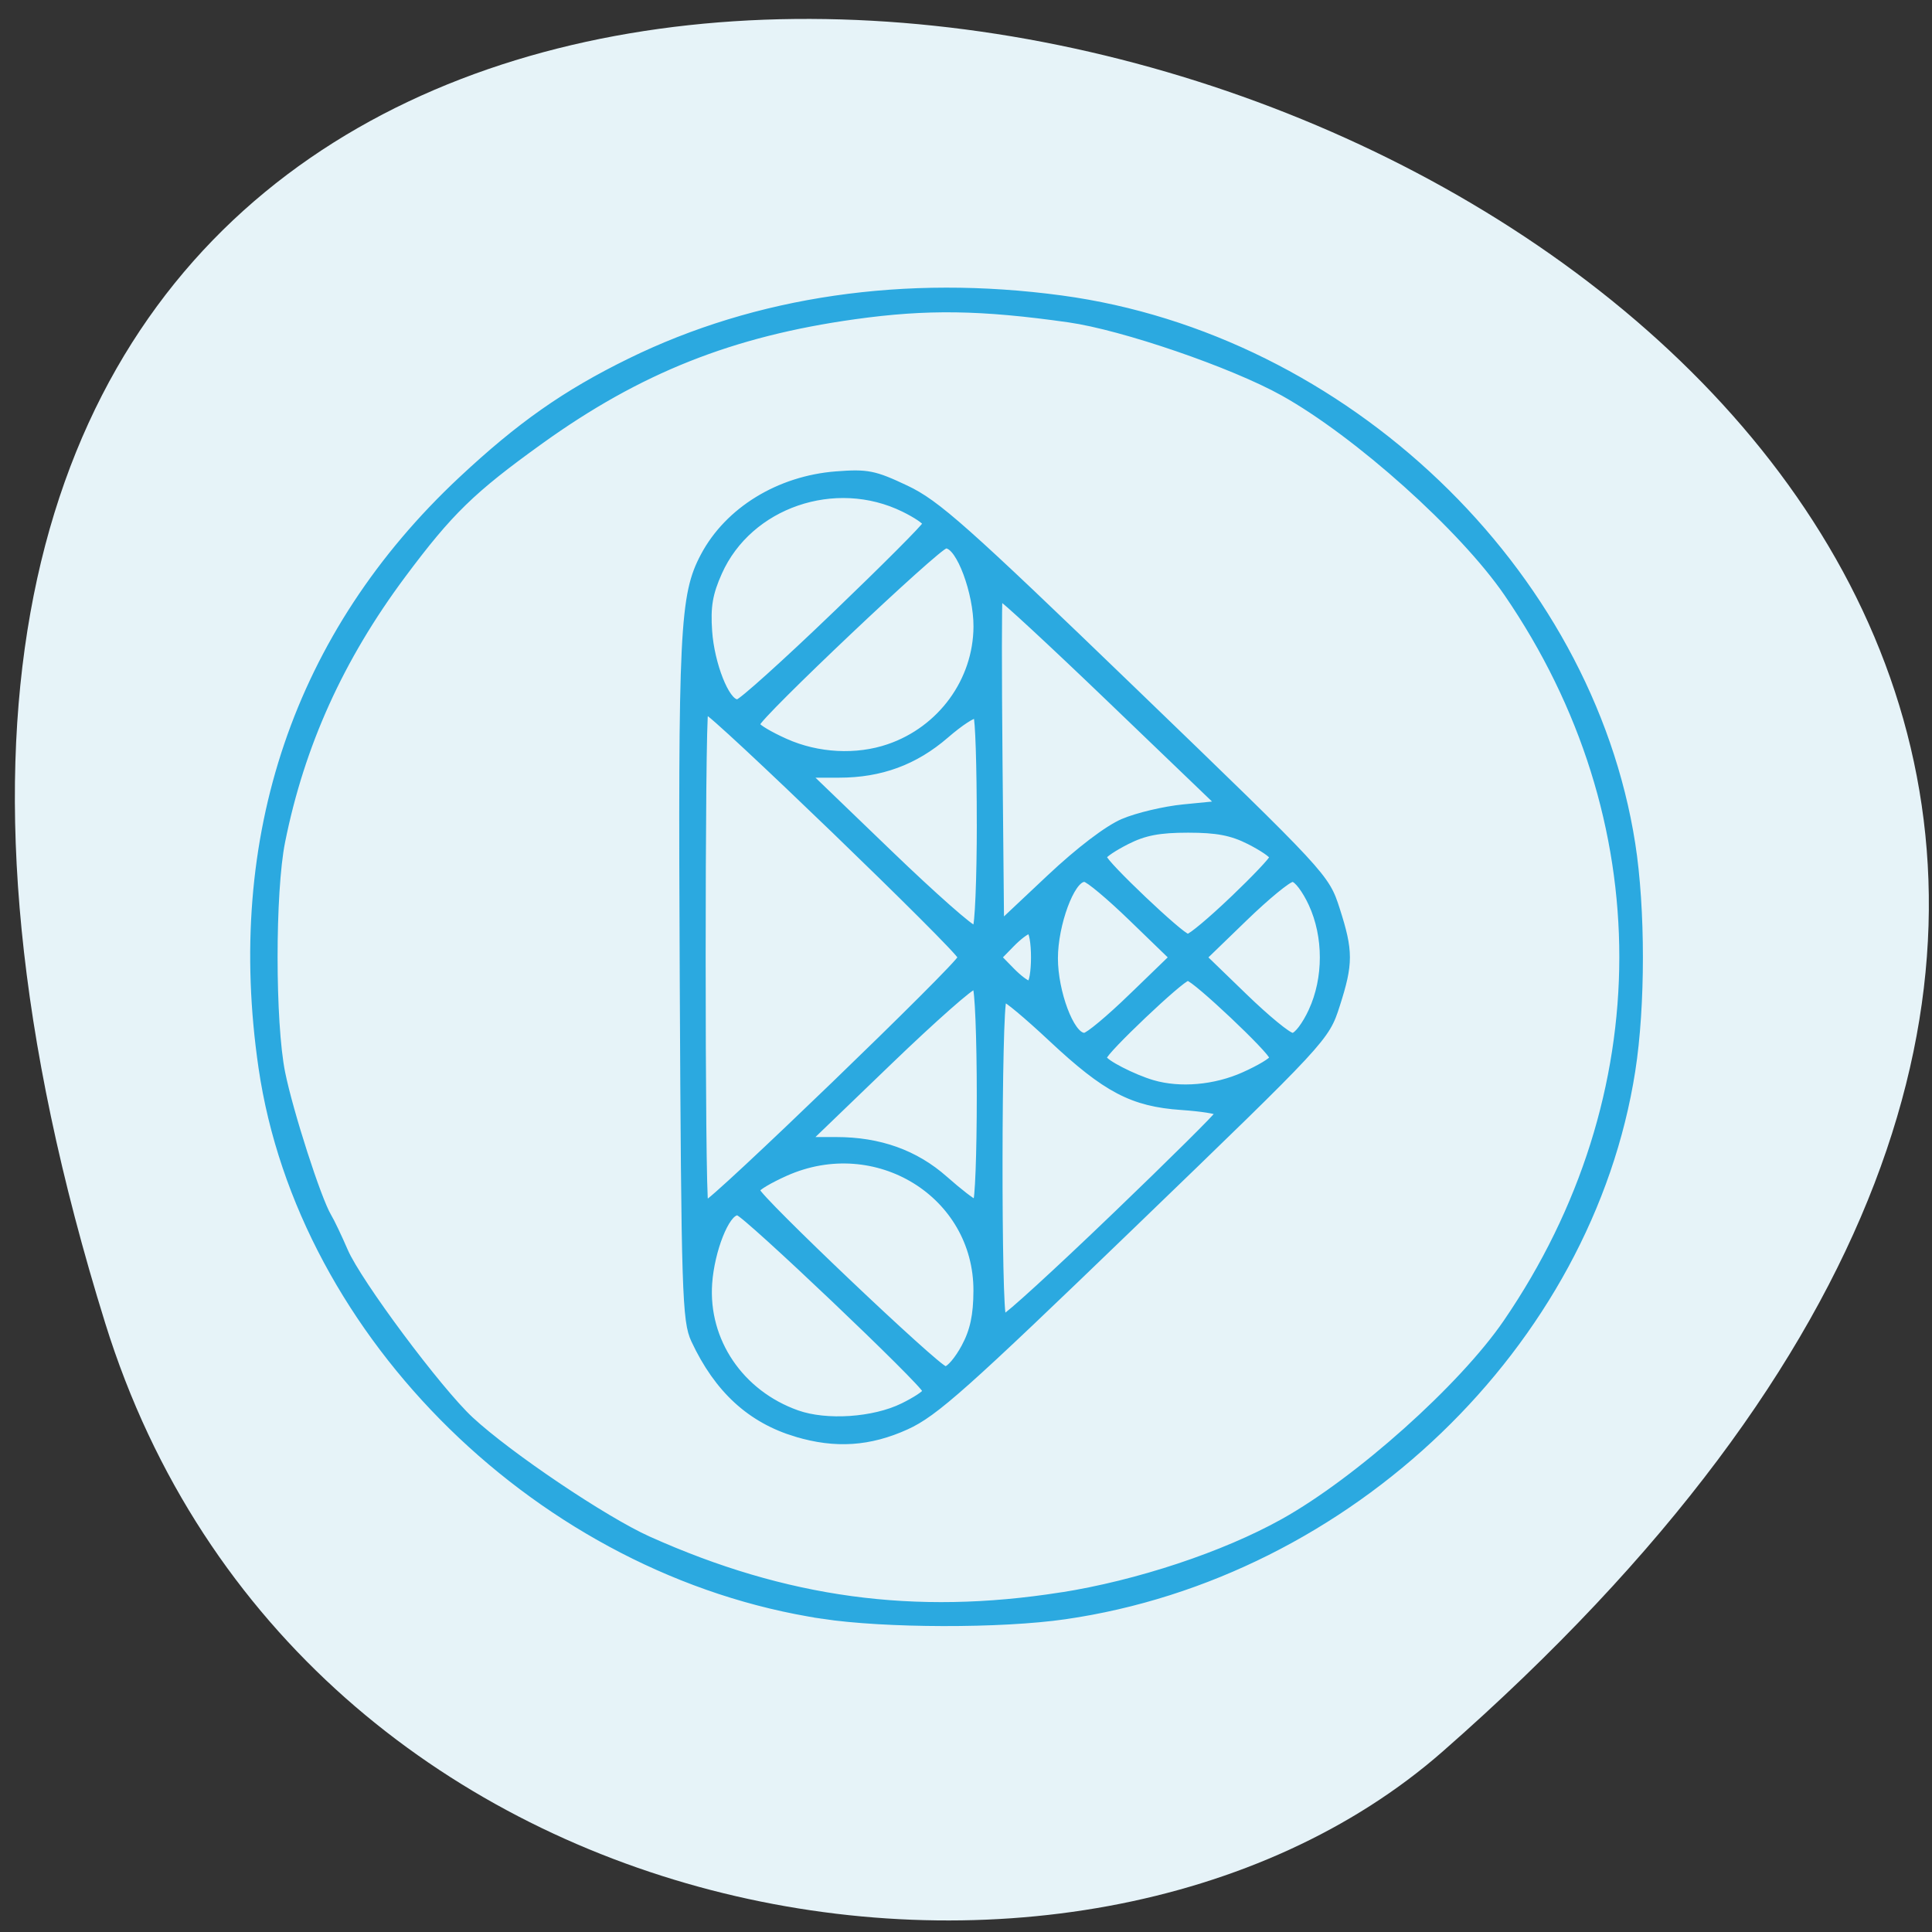 <svg xmlns="http://www.w3.org/2000/svg" viewBox="0 0 256 256"><rect x="0" y="0" width="256" height="256" fill="#333333" stroke="none"/><g fill="#e6f3f8" color="#000"><path d="m -1363.8 1650.47 c 92.76 -229.28 -405.65 -114.61 -172.57 42.475 46.699 31.473 147.56 19.349 172.57 -42.475 z" transform="matrix(-1.027 0 0 1.336 -1386.68 -2029.7)"/></g><path d="m 97.44 34.25 c -37.638 -5.61 -70.18 -36.948 -75.48 -72.68 c -4.532 -30.572 4.776 -57.56 26.882 -77.935 7.851 -7.237 14 -11.492 22.694 -15.69 17.06 -8.242 37.11 -11.12 58.07 -8.334 38.22 5.08 71.1 36.02 76.854 72.32 1.366 8.614 1.366 21.453 0 30.07 -5.754 36.28 -38.07 66.874 -76.38 72.32 -8.613 1.225 -24.19 1.192 -32.645 -0.068 z m 32.08 -2.772 c 10.316 -1.595 21.928 -5.387 29.893 -9.764 10.05 -5.52 24.06 -17.856 30.01 -26.426 20.767 -29.89 20.797 -66.776 0.079 -96.53 -5.989 -8.6 -20.14 -21.08 -30.09 -26.553 -6.793 -3.732 -21.549 -8.719 -28.799 -9.731 -11.804 -1.649 -19.06 -1.754 -28.799 -0.416 -16.524 2.269 -28.996 7.151 -42.25 16.537 -9.189 6.508 -12.171 9.368 -18.528 17.769 -8.335 11.02 -13.599 22.482 -16.205 35.29 -1.354 6.655 -1.349 23.983 0.009 30.6 1.067 5.204 4.847 16.759 6.214 18.997 0.422 0.691 1.424 2.759 2.226 4.594 1.807 4.136 12.621 18.436 16.888 22.334 5.183 4.734 18.06 13.271 23.929 15.865 18.445 8.151 35.742 10.468 55.42 7.426 z m -35.599 -21.335 c -6.197 -1.831 -10.635 -5.842 -13.763 -12.438 -1.209 -2.549 -1.327 -6.212 -1.531 -47.636 c -0.23 -46.663 -0.009 -51.1 2.807 -56.33 3.271 -6.071 10.141 -10.228 17.876 -10.815 4.219 -0.321 5.172 -0.133 9.444 1.858 4.17 1.944 7.92 5.226 30.637 26.811 25.771 24.488 25.892 24.616 27.328 29.02 1.802 5.525 1.802 7.173 -0.002 12.702 -1.439 4.41 -1.547 4.525 -27.46 29.15 c -22.576 21.455 -26.602 24.987 -30.453 26.712 -4.973 2.228 -9.594 2.527 -14.883 0.964 z m 14.326 -3.746 c 1.675 -0.809 3.046 -1.695 3.046 -1.968 0 -0.836 -24.352 -23.639 -25.24 -23.639 -1.446 0 -3.461 5.01 -3.773 9.369 -0.542 7.593 4.218 14.52 11.8 17.17 3.927 1.374 10.258 0.956 14.171 -0.934 z m 8.266 -7.829 c 1.163 -2.126 1.609 -4.17 1.621 -7.422 0.046 -12.709 -13.464 -20.915 -25.615 -15.559 -2.105 0.928 -3.828 1.931 -3.828 2.23 0 0.907 24.343 23.685 25.313 23.685 0.498 0 1.627 -1.32 2.509 -2.934 z m 20.11 -17.253 c 7.723 -7.306 14.04 -13.477 14.04 -13.715 0 -0.237 -2.215 -0.582 -4.921 -0.766 -6.604 -0.449 -10.191 -2.302 -17.494 -9.04 -3.306 -3.05 -6.163 -5.402 -6.348 -5.227 -0.717 0.679 -0.759 42.03 -0.042 42.03 0.397 0 7.04 -5.978 14.764 -13.284 z m -20.59 -34.35 c 0 -0.863 -33.81 -32.995 -34.27 -32.565 -0.479 0.454 -0.479 64.68 0 65.13 0.455 0.431 34.27 -31.702 34.27 -32.565 z m 2.552 18.336 c 0 -7.762 -0.268 -14.269 -0.595 -14.46 -0.327 -0.192 -5.491 4.295 -11.474 9.97 l -10.879 10.318 h 3.686 c 5.838 0 10.684 1.708 14.646 5.161 1.937 1.688 3.768 3.081 4.069 3.096 0.301 0.015 0.547 -6.323 0.547 -14.08 z m 35.543 -2.777 c 2.105 -0.928 3.828 -1.943 3.828 -2.254 0 -0.813 -10.462 -10.543 -11.336 -10.543 -0.815 0 -11.265 9.765 -11.265 10.527 0 0.571 3.952 2.576 6.557 3.326 3.667 1.056 8.343 0.652 12.217 -1.056 z m -15.13 -10.381 l 5.432 -5.178 l -5.432 -5.178 c -2.987 -2.848 -5.814 -5.178 -6.281 -5.178 -1.674 0 -3.926 6.01 -3.926 10.475 0 4.47 2.203 10.236 3.911 10.236 0.476 0 3.309 -2.33 6.296 -5.178 z m 24.22 1.899 c 2.02 -4.315 2.02 -9.838 0 -14.15 -0.845 -1.804 -1.972 -3.279 -2.506 -3.279 -0.534 0 -3.415 2.33 -6.402 5.178 l -5.432 5.178 l 5.432 5.178 c 2.987 2.848 5.868 5.178 6.402 5.178 0.534 0 1.662 -1.476 2.506 -3.279 z m -37.34 -7.08 c 0 -1.899 -0.271 -3.452 -0.602 -3.452 -0.331 0 -1.373 0.777 -2.314 1.726 l -1.712 1.726 l 1.712 1.726 c 0.942 0.949 1.983 1.726 2.314 1.726 0.331 0 0.602 -1.553 0.602 -3.452 z m 26.777 -7.749 c 2.917 -2.743 5.303 -5.222 5.303 -5.509 0 -0.287 -1.394 -1.217 -3.099 -2.068 -2.355 -1.175 -4.324 -1.547 -8.202 -1.547 -3.878 0 -5.848 0.371 -8.202 1.547 -1.704 0.851 -3.099 1.766 -3.099 2.034 0 0.764 10.448 10.53 11.265 10.53 0.402 0 3.117 -2.245 6.03 -4.988 z m -34.07 -10.126 c 0 -7.508 -0.209 -13.85 -0.464 -14.09 -0.255 -0.242 -2.062 0.921 -4.01 2.583 -4.167 3.547 -8.787 5.221 -14.416 5.221 h -4.053 l 10.879 10.318 c 5.983 5.675 11.147 10.161 11.474 9.97 0.328 -0.192 0.595 -6.492 0.595 -14 z m 19.301 -0.137 c 1.898 -0.795 5.555 -1.65 8.127 -1.899 l 4.675 -0.454 l -14.567 -13.776 c -8.01 -7.577 -14.661 -13.635 -14.776 -13.462 -0.115 0.172 -0.118 9.914 -0.006 21.648 l 0.203 21.335 l 6.446 -5.973 c 3.938 -3.648 7.789 -6.535 9.897 -7.418 z m -31.512 -9.897 c 6.984 -2.36 11.728 -8.773 11.767 -15.906 0.025 -4.491 -2.337 -10.724 -4.064 -10.724 -1.01 0 -25.385 22.73 -25.385 23.67 0 0.306 1.722 1.317 3.828 2.245 4.338 1.912 9.521 2.18 13.854 0.716 z m -7.3 -17.475 c 6.721 -6.356 12.22 -11.786 12.22 -12.07 0 -0.281 -1.311 -1.145 -2.914 -1.919 -9.197 -4.443 -20.71 -0.548 -24.764 8.377 -1.276 2.808 -1.572 4.533 -1.339 7.797 0.31 4.343 2.325 9.369 3.757 9.369 0.451 0 6.319 -5.2 13.04 -11.556 z" fill="#2ba9e0" stroke="#2ba9e0" stroke-width="0.709" transform="matrix(0.985 0 0 1 12.972 179.89)"/></svg>